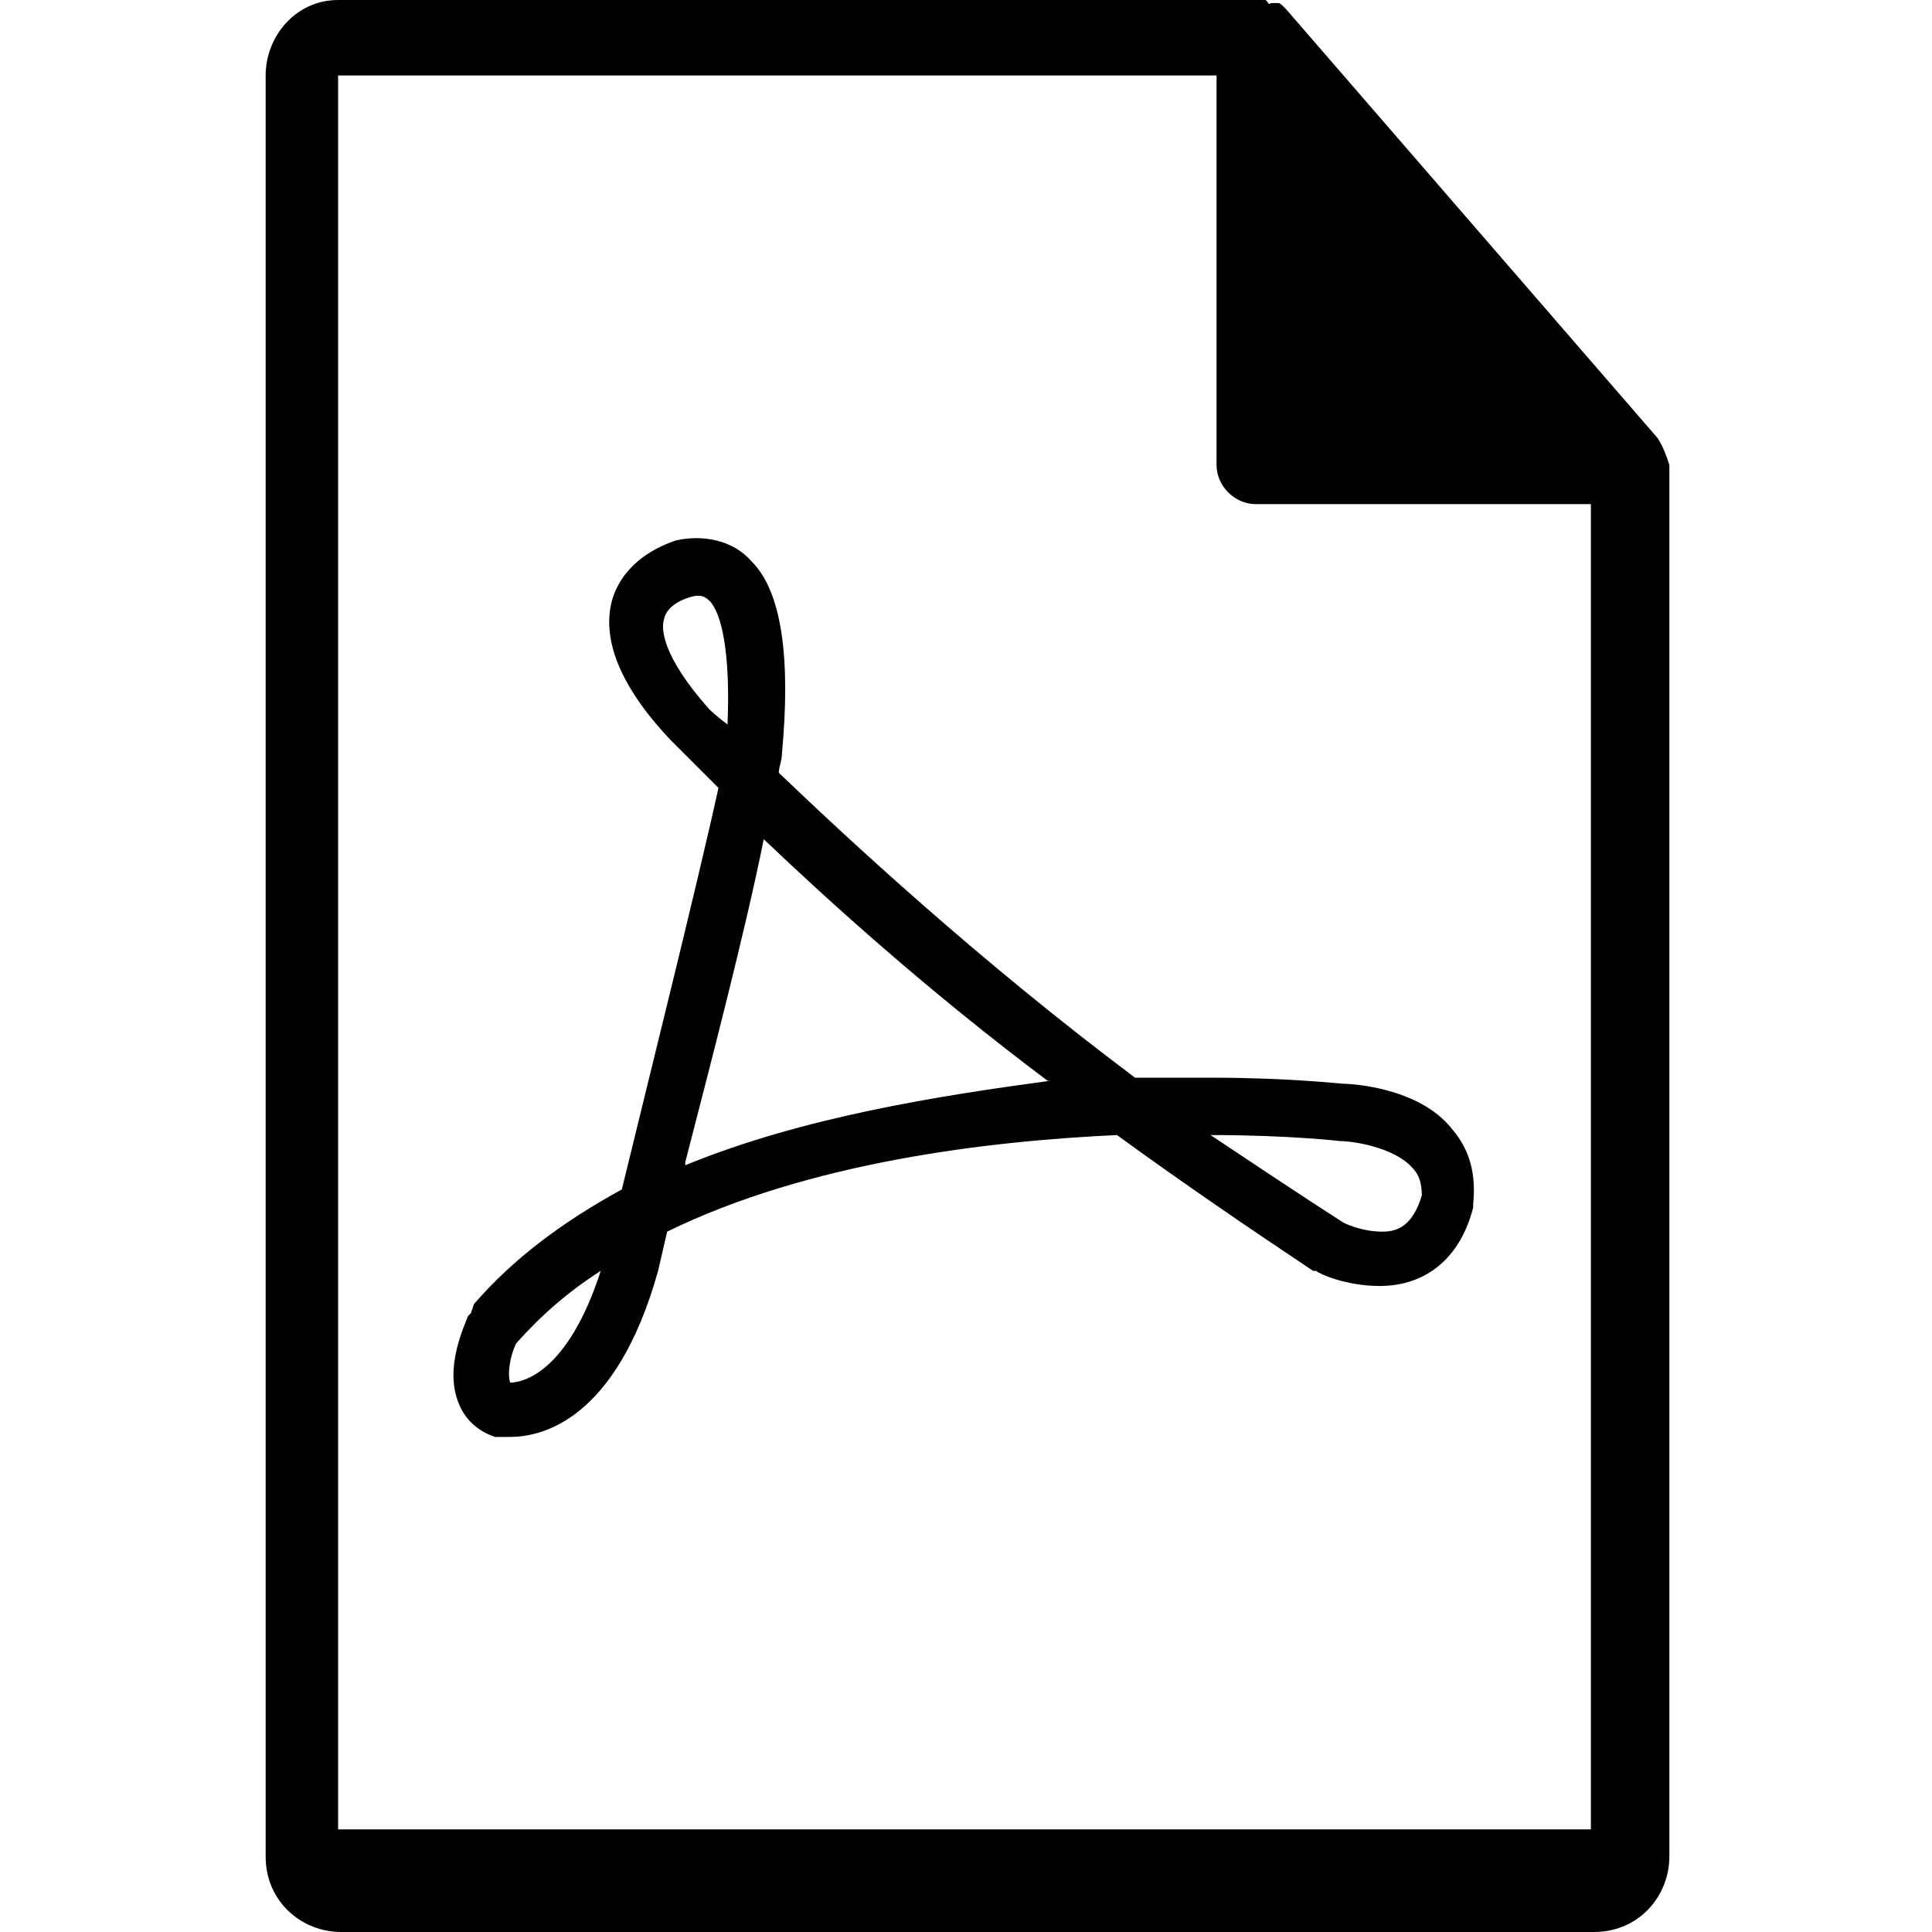 <?xml version="1.0" encoding="utf-8"?>
<!-- Generator: Adobe Illustrator 17.1.0, SVG Export Plug-In . SVG Version: 6.00 Build 0)  -->
<!DOCTYPE svg PUBLIC "-//W3C//DTD SVG 1.1//EN" "http://www.w3.org/Graphics/SVG/1.1/DTD/svg11.dtd">
<svg version="1.1" id="Layer_1" xmlns="http://www.w3.org/2000/svg" xmlns:xlink="http://www.w3.org/1999/xlink" x="0px" y="0px"
	 viewBox="0 0 128 128" enable-background="new 0 0 128 128" xml:space="preserve">
<path display="none" d="M46.4,64.8c0-3,0.2-5.8,0.4-8.8c-8.6-1.6-15-4.4-18.8-8.4c-2.6,5.2-4,11-4,17.2s1.4,12,4,17.4
	c4-4.2,10.4-7.2,18.8-8.8C46.4,70.4,46.4,67.6,46.4,64.8z"/>
<path display="none" d="M63.6,51.8c3.8,0,7.4-0.2,10.8-0.6c-2-14.8-7-23.6-10.8-23.6s-8.8,8.8-10.8,23.6
	C56,51.6,59.6,51.8,63.6,51.8z"/>
<path display="none" d="M47.4,50.4C48.8,40,51.8,30.8,56.2,26c-7.6,1.6-14.6,5.4-19.6,10l-0.2,0.2c-0.4,0.2-0.6,0.6-0.8,0.8
	c-1.6,1.6-3.2,3.6-4.6,5.4C33.6,46.2,39.2,49,47.4,50.4z"/>
<path display="none" d="M52.2,56.8C52,59.4,52,62,52,64.8c0,2.6,0,5.2,0.2,7.6c3.6-0.4,7.4-0.6,11.4-0.6c3.6,0,7.6,0.2,11.4,0.6
	c0.2-2.4,0.2-5,0.2-7.6c0-2.8-0.2-5.6-0.2-8c-3.6,0.4-7.2,0.6-11.4,0.6C59.4,57.2,55.6,57,52.2,56.8z"/>
<path display="none" d="M96.2,42.2c-0.4-0.4-0.6-1-1-1.4c-4.6-5.6-13.4-12.6-24-15c4.4,5,7.4,14.2,8.8,24.4
	C87.8,48.8,93.4,46.2,96.2,42.2z"/>
<path display="none" d="M63.6,77.2c-3.8,0-7.6,0.2-10.8,0.6c2,15,7,24,10.8,24c3.8,0,9-8.8,10.8-24C71,77.4,67.4,77.2,63.6,77.2z"/>
<path display="none" d="M113.4,1H14.6C6.6,1,0,7.6,0,15.6v98.8c0,8,6.6,14.6,14.6,14.6h98.8c8,0,14.6-6.6,14.6-14.6V15.6
	C128,7.6,121.4,1,113.4,1z M103,86.6l-0.8,1.4c-0.2,0.4-0.4,0.6-0.6,1c-3,4.8-6.8,8.8-11.4,12.2c0,0-0.2,0-0.2,0.2
	c-0.6,0.4-1.4,1-2,1.4c-1,0.6-2,1.2-3,1.8h-0.2c-5,2.8-10.6,4.6-16.6,5.2c-0.2,0-0.4,0-0.6,0c-1.4,0.2-2.8,0.2-4.2,0.2
	c-14,0-26-5.6-34.8-16.4c0-0.2-0.2-0.2-0.2-0.4c-0.6-0.8-1.4-1.8-2-2.6c-0.2-0.4-0.4-0.6-0.6-1c-0.2-0.2-0.4-0.6-0.6-0.8l-0.8-1.4
	v-0.2c-3.8-6.6-6-14.2-6-22.4s2.2-15.8,6-22.6l0,0l0.8-1.2c1.4-2.4,3.4-5,5.8-7.4c7.4-7.8,17.6-12.8,29-13.8
	c1.2-0.2,2.4-0.2,3.6-0.2c1.2,0,2.4,0,3.4,0.2c13.2,1,24.8,7.6,32.4,17.6c0.6,0.6,1,1.4,1.6,2c0,0,0,0.2,0.2,0.2
	c0.2,0.4,0.4,0.8,0.8,1l0.8,1.2l0,0c4,6.6,6.2,14.4,6.2,22.6C108.6,72.6,106.6,80,103,86.6z"/>
<path display="none" d="M80.4,56c0.2,3,0.4,5.8,0.4,8.8c0,2.8-0.2,5.6-0.4,8.2c7.6,1.2,14.6,3.8,19,8.2c2.4-5,3.6-10.6,3.6-16.6
	c0-6.2-1.6-12.2-4-17.4C95.2,51.4,89,54.4,80.4,56z"/>
<path display="none" d="M30.8,87.2c0.6,0.8,1.2,1.8,2,2.6C33,90,33,90,33.2,90.2c5.8,7,13.8,11.8,23,13.6c-4.6-5-7.6-14.4-9-25
	C39.4,80.4,33.6,83.2,30.8,87.2z"/>
<path display="none" d="M79.8,78.6c-1.4,10.6-4.4,20.2-9,25c7.4-1.2,13.2-5.2,13.6-5.2c4.6-3,8.8-7,12.2-12C94,82.8,88,80,79.8,78.6
	z"/>
<path display="none" d="M113.2,1.2H14.8c-8,0-14.6,6.6-14.6,14.6v98.4c0,8,6.6,14.6,14.6,14.6h98.4c8,0,14.6-6.6,14.6-14.6V15.8
	C127.8,7.8,121.2,1.2,113.2,1.2z M105.4,73.2c-1.6,4.4-4,8-7.2,10.4c-3,2.4-6.6,3.8-10.6,3.8c-3,0-5.6-0.8-7.8-2.4s-3.6-3.8-4.4-6.4
	h-0.6c-1.8,3-4.2,5.2-6.8,6.6c-2.8,1.4-5.8,2.2-9.2,2.2c-6.2,0-11-2-14.4-6c-3.6-4-5.2-9.4-5.2-16c0-7.8,2.4-14,7-19
	c4.6-4.8,11-7.2,18.8-7.2c2.8,0,6,0.2,9.6,0.8c3.4,0.6,6.6,1.2,9.2,2.2l-1.2,26.2v1.4c0,6,2,9,5.8,9c3,0,5.4-2,7-5.8
	c1.8-3.8,2.6-8.8,2.6-14.6c0-6.4-1.4-12.2-4-17s-6.4-8.6-11.2-11.2c-4.8-2.6-10.4-4-16.8-4c-8,0-15,1.6-21,5s-10.4,8-13.6,14.2
	s-4.6,13.4-4.6,21.4c0,11,3,19.4,8.8,25.2s14.2,8.8,25.2,8.8c8.4,0,17-1.6,26-5v9.2c-8,3.2-16.6,4.8-25.8,4.8
	c-14,0-24.8-3.8-32.6-11.2c-7.8-7.6-11.8-18-11.8-31.4c0-9.8,2.2-18.6,6.4-26.2s10-13.6,17.6-17.6C48,19,56.6,17,66,17
	c8.2,0,15.4,1.6,21.8,5s11.4,8.2,14.8,14.4c3.6,6.6,5.4,13.8,5.4,22C108,63.8,107.2,68.6,105.4,73.2z"/>
<path display="none" d="M54,52.4c-2.6,3.2-4,7.6-4,13c0,8.8,3.4,13.2,10.4,13.2c7.2,0,11.2-5.6,12-16.6L73,48.4c-2.4-0.6-5-1-7.6-1
	C60.4,47.6,56.6,49.2,54,52.4z"/>
<path display="none" d="M113.4,1.4H14.6C6.6,1.4,0,8,0,16v98.8c0,8,6.6,14.6,14.6,14.6h98.8c8,0,14.6-6.6,14.6-14.6V16
	C128,8,121.4,1.4,113.4,1.4z M72,88.4c-6.4,0-12.4-3.4-14.6-7.4c0,0-3.4,13.6-4.2,16.4c-2.6,9.4-10.2,18.6-10.8,19.4
	c-0.4,0.6-1.4,0.4-1.4-0.4c-0.2-1.2-2-13,0.2-22.6c1.2-4.8,7.6-32.4,7.6-32.4S47,57.6,47,52c0-8.8,5.2-15.4,11.4-15.4c5.4,0,8,4,8,9
	c0,5.4-3.4,13.6-5.2,21C59.8,73,64.4,78,70.6,78c11.2,0,18.8-14.4,18.8-31.6c0-13-8.8-22.8-24.8-22.8c-18,0-29.2,13.4-29.2,28.4
	c0,5.2,1.6,8.8,4,11.6c1.2,1.2,1.2,1.8,0.8,3.4c-0.2,1-1,3.8-1.2,4.8c-0.4,1.6-1.6,2-3,1.4C27.8,70,24,61,24,50.8
	C24,34,38.2,13.6,66.4,13.6c22.8,0,37.6,16.4,37.6,34C104,71,91,88.4,72,88.4z"/>
<path display="none" fill="#010101" d="M111,31.8c0-0.6-0.4-1.2-0.6-1.8L85.8,1.8l0,0c-0.4-0.4-0.4-0.4-0.6-0.4c0,0,0,0-0.4,0
	S84.4,1,84.2,1l0,0c-0.4,0-0.4,0-0.6,0H23c-3,0.2-5,2.4-5,5v118.2c0,3,2.4,5,5,5h83c3,0,5-2.4,5-5V31.8L111,31.8z M23,6h58.2v25.8
	c0,1.4,1.2,2.6,2.6,2.6H106v88H23V6z"/>
<path display="none" fill="#010101" d="M30.6,45.6v40.8h67.2V45.6H30.6z M54.4,55.2v-6.6h18.8v6.6H54.4z M75.8,55.2v-6.6h18.8v6.6
	H75.8z M54.6,57.8H95v25.8h-6.4V60.4h-7.8v23.2h-2.6v-18h-7.6v18h-2.4V70.8h-7.8v12.8h-5.8V57.8z M51.8,77.2v6.6H33v-6.6H51.8z
	 M51.8,67.6v6.6H33v-6.6H51.8z M51.8,58v6.6H33V58H51.8z"/>
<rect x="31.6" y="46.6" display="none" fill="none" stroke="#010101" stroke-miterlimit="10" width="65.2" height="38.8"/>
<path fill="#010101" d="M109.8,29L85.2,0.6c-0.4-0.4-0.4-0.4-0.6-0.4c0,0,0,0-0.4,0C84,0.4,84,0,83.8,0c-0.4,0-0.4,0-0.6,0H22.4
	c-2.8,0-4.8,2.4-4.8,5v118c0,3,2.4,5,5,5h83c3,0,5-2.4,5-5V30.8C110.4,30.2,110.2,29.6,109.8,29z M105.6,121.2H22.4V5h58.2v25.8
	c0,1.4,1.2,2.6,2.6,2.6h22.2v87.8H105.6z"/>
<path display="none" fill="#010101" d="M43,49.2v8.4v0.2c0,1.4-0.6,2.6-1.8,3.4c-1.2,0.8-2.8,1.2-5,1.2v6.4c2.2,0,4,0.4,5,1.2
	c1.2,0.8,1.8,2,1.8,3.6V82c0,2.8,0.8,4.6,2.6,5.8c1.8,1.2,4.8,1.6,9,1.6v-6c-1.8,0-3-0.4-3.6-1s-1-1.6-1-2.8v-8v-0.2
	c0-3.2-2-5-6.2-5.6v-0.4c4-0.6,6.2-2.6,6.2-6v-8c0-1.2,0.4-2.2,1-2.8s1.8-1,3.6-1v-6c-4.4,0-7.4,0.6-9,1.6
	C43.8,44.6,43,46.6,43,49.2z"/>
<path display="none" fill="#010101" d="M80.2,42.6c-1.6-0.4-4-0.8-7-0.8v6c1.8,0,3,0.4,3.6,1s1,1.6,1,2.8v8C78,63,80,65,84,65.6V66
	c-2,0.4-3.6,1-4.6,1.8c-1,1-1.6,2.2-1.6,3.8v0.2v8c0,1.2-0.4,2.2-1,2.8c-0.6,0.6-1.8,1-3.6,1v6c3,0,5.2-0.2,7-0.8
	c1.6-0.4,2.8-1.2,3.6-2.2s1-2.6,1-4.4v-8.4c0-1.8,0.6-3,1.8-3.6c1.2-0.8,2.8-1,5-1v-6.4c-2.4,0-4-0.4-5.2-1.2
	c-1-0.8-1.6-1.8-1.6-3.4V58v-8.4c0-2-0.4-3.4-1-4.4C83,43.8,81.8,43,80.2,42.6z"/>
<polygon display="none" fill="#010101" points="27,67.2 41.4,73.8 41.4,70.6 30.4,65.8 30.4,65.8 41.4,61 41.4,57.8 27,64.6 "/>
<polygon display="none" fill="#010101" points="86.8,61 98,65.8 98,65.8 86.8,70.6 86.8,73.8 101.2,67.2 101.2,64.4 86.8,57.8 "/>
<path display="none" fill="#010101" d="M63.8,48.6c-9.6,0-17.2,7.8-17.2,17.2c0,9.6,7.8,17.2,17.2,17.2C73.4,83,81,75.2,81,65.8
	S73.2,48.6,63.8,48.6z M70.2,55.4l1.2-0.8c0,0-0.6-1.4-0.4-2c0.2-0.2,1.6,0.4,2.6,1.6c-0.6,2.6-2.4,2.2-2.4,2.2S70,56.4,70.2,55.4z
	 M59.8,70.6c0,0.4-0.6,1.4-0.8,2c-0.4,0.6-0.4,0.8-0.8,1.2c-0.4,0.4-0.6,0.8-0.6,0.8V76c0,0,0.2,1,0.4,1.4S57.2,80,57.2,80
	c-0.6-0.2-1-1-1.2-1.6s-0.6-1-0.4-1.6c0-0.6-0.6-1-0.8-1.4C54.2,75,54,74.4,54,74s-0.8-1-0.8-1s-1.6-0.6-1.8-1s-0.4-1.6-0.6-2.2
	c0-0.6,0.2-2,0.2-2s0.6-0.4,0.2-0.8c-0.4-0.4-0.4-1.4-0.4-1.4L50,65c0,0-0.6-0.8-0.6-1.2c0-0.4,0-0.6,0-1s-0.2-1-0.2-1.4
	c2.8-7,7.8-8.8,7.8-8.8l0.4,1.6c0,0-0.8,0.2-1.4,0C55.6,54,55.2,54,55.2,54l-0.6,0.8c0,0-0.2,0.6-0.4,0.8c0,0.4,0.2,0.8,0.2,0.8
	s1,0,1-0.2c0-0.4-0.2-0.4-0.2-0.4L55,55.2c0,0,0.8-0.4,2.6-0.2s1.2,1.4,2,1.8c0.8,0.4-0.6,1.4-1,2S57.8,58,57.8,58s0.4-0.6-0.4-0.6
	c-0.8-0.2-1.2,1.4-0.8,1.4s0.8,0.4,0.8,0.8s0,0.4-0.4,1.2s-1.2,1.4-1.2,1.4s-0.4-0.2-0.2,0.2s0,1.6,0,1.8c0,0.4-1-0.6-1-1.4
	c-0.2-0.8-1,0-1.4,0s-0.8-0.2-1-0.6c-0.2-0.4-1.6,0.8-2,1S50,64,50.6,63.8c0.6-0.4,1.2,0,1,0.6C51.4,65,50.8,64.6,51,65
	c0,0.4,0.6,0.8,0.8,1.4s1.6,0,2-0.2s1.8-0.4,2,0.2s1.6,0.8,2.2,1c0.6,0.2,1.6,0.2,2.2,0.8C61,69,60,70.2,59.8,70.6z M63.4,52.6
	c0,0.8-1.4,1.8-1.2,2c0.2,0.4,0,1.6-1,0.4s-2.2-1.6-2-2.4c0-0.2,1.2-0.4,1.2-0.6c1.6-1.6,4.2-1.2,4.4-0.8
	C64.2,52,63.4,51.8,63.4,52.6z M76.8,57.8c1,1.8,2.6,6.6,2,7.4C78.4,65,78.2,65,78.2,65h-2l1.2,1.4c0,0,0.6,0.8,1.4,0.8
	c-0.6,6.4-6,10.6-6,10.6c-0.8-0.8-0.4-1.6-0.4-1.6l0.2-1.2l0.2-2c0,0,0-2.2-2-1.2c-2.2,0.6-1.2,0.6-3.6,0.8C65,72.8,65.4,68,65.4,68
	c0-7,5.4-1.8,5.4-1.8c3,2,3.4-1.8,3.4-1.8l2.2-0.8l0.2-1l-0.4-1.4L73,59.8c0,0-0.4,1,0.6,2.4c0,0-0.2,1.4-1,1.2l-2-1
	c0,0-0.6-0.2-1.6,0.4c-1,0.6-2.8,0-2.8,0s0.2-1,1.2-1.6l0.8-0.6c0,0-0.2-1,0-1.8s0.6-0.2,1.4-0.8s1.4,1.2,2.6,1s0.6-0.4,1.4-0.8
	C74.4,57.8,75,59,75,59l1.6,0.2C76.8,59.2,76.6,57.2,76.8,57.8z"/>
<path display="none" fill="#010101" d="M109.8,30L85.2,1.6c-0.4-0.4-0.4-0.4-0.6-0.4c0,0,0,0-0.4,0C84,1.4,84,1,83.8,1
	c-0.4,0-0.4,0-0.6,0H22.4c-2.8,0-4.8,2.4-4.8,5v118c0,3,2.4,5,5,5h83c3,0,5-2.4,5-5V31.8C110.4,31.2,110.2,30.6,109.8,30z
	 M105.6,122.2H22.4V6h58.2v25.8c0,1.4,1.2,2.6,2.6,2.6h22.2v87.8H105.6z"/>
<path display="none" fill="#010101" d="M109.8,30L85.2,1.6c-0.4-0.4-0.4-0.4-0.6-0.4c0,0,0,0-0.4,0C84,1.4,84,1,83.8,1
	c-0.4,0-0.4,0-0.6,0H22.4c-2.8,0-4.8,2.4-4.8,5v118c0,3,2.4,5,5,5h1.2c0.2,0.2,0.4,0.2,0.4,0.2h1.6c-0.6,0-1.2,0-1.6-0.2h77.2l0,0
	c0,0,0,0,0.2,0h4.4c3,0,5-2.4,5-5V31.8C110.4,31.2,110.2,30.6,109.8,30z M105.6,122.2H22.4V6h40.4l0.2,6.4h-8V17h8v9.2h-8v4.6h8v8.8
	h-8v4.6h8v0.4V45v7h-8v4.6h8v9.2h-8v4.6h8v8.8h-8v4.6h4.2c-1.6,0-3,1.4-3,3.2v1.8l0,0v14c0,3.6,2.8,6.6,6.2,6.6c3.4,0,6.2-3,6.2-6.6
	v-14l0,0V87c0-1.8-1.4-3.2-3-3.2l0,0v-7.2H73V72h-7v-8.8h7.4v-4.6H66v-9.2h7.4v-4.6H66v-7.6h7.4v-4.6H66v-8.8h7.4V19H66V9.8V6h14.6
	v25.8c0,1.4,1.2,2.6,2.6,2.6h22.2v87.8H105.6z M66.8,95v7.8c0,2.4-1.8,4.2-4,4.2c-2.2,0-4-2-4-4.2V95H66.8z"/>
<path display="none" fill="#010101" d="M109.8,30L85.2,1.6c-0.4-0.4-0.4-0.4-0.6-0.4c0,0,0,0-0.4,0C84,1.4,84,1,83.8,1
	c-0.4,0-0.4,0-0.6,0H22.4c-2.8,0-4.8,2.4-4.8,5v118c0,3,2.4,5,5,5h83c3,0,5-2.4,5-5V31.8C110.4,31.2,110.2,30.6,109.8,30z
	 M105.6,122.2H22.4V6h58.2v25.8c0,1.4,1.2,2.6,2.6,2.6h22.2v87.8H105.6z"/>
<path display="none" fill="#010101" d="M109.8,30L85.2,1.6c-0.4-0.4-0.4-0.4-0.6-0.4c0,0,0,0-0.4,0C84,1.4,84,1,83.8,1
	c-0.4,0-0.4,0-0.6,0H22.4c-2.8,0-4.8,2.4-4.8,5v118c0,3,2.4,5,5,5h83c3,0,5-2.4,5-5V31.8C110.4,31.2,110.2,30.6,109.8,30z
	 M105.6,122.2H22.4V6h58.2v25.8c0,1.4,1.2,2.6,2.6,2.6h22.2v87.8H105.6z"/>
<path display="none" fill="#010101" d="M109.8,30L85.2,1.6c-0.4-0.4-0.4-0.4-0.6-0.4c0,0,0,0-0.4,0C84,1.4,84,1,83.8,1
	c-0.4,0-0.4,0-0.6,0H22.4c-2.8,0-4.8,2.4-4.8,5v118c0,3,2.4,5,5,5h83c3,0,5-2.4,5-5V31.8C110.4,31.2,110.2,30.6,109.8,30z
	 M105.6,122.2H22.4V6h58.2v25.8c0,1.4,1.2,2.6,2.6,2.6h22.2v87.8H105.6z"/>
<path display="none" fill="#010101" d="M57,90.8c-0.8-0.4-1.4-0.8-1.8-1.4c-0.4,0-0.8,0-1.2,0c-13,0-22.2-4.6-22.2-8.6V74
	c4,3.8,12.4,6.2,22.2,6.2c0.6,0,1.2,0,1.8,0c0.4-0.4,0.8-0.6,1.2-0.8c0.6-0.2,1-0.6,1.2-1s0.2-1,0-1.4C58,76.8,58,76.4,58,76.2
	c-1.2,0-2.4,0.2-3.8,0.2c-13,0-22.2-4.6-22.2-8.6V61c4,3.8,12.4,6.2,22.2,6.2s18-2.4,22.2-6.2v4.4h0.2c1,0,1.8,0.4,2.4,0.8v-5.8
	c0-1-0.2-2-0.8-3v-0.2c0.6-1,1-2,1-3.2v-7.2c0-1-0.2-2-0.8-3v-0.2c0.2-0.4,0.2-0.8,0.2-1.4c0-5.8-12.4-8.8-24.2-8.8
	s-24.2,3.2-24.2,8.8c0,0.4,0.2,1,0.2,1.4v0.2c-0.6,1-0.8,2-0.8,3V54c0,1,0.4,2.2,1,3.2v0.2c-0.6,1-0.8,2-0.8,3v7.2c0,1,0.4,2,1,3
	l0,0c-0.6,1-0.8,2-0.8,3v7.2c0,6.4,10.8,11.4,24.8,11.4c1.4,0,2.8,0,4-0.2c0,0,0,0,0-0.2C57.8,91.4,57.6,91,57,90.8z M32,48
	c4,3.4,13.2,5.2,22.2,5.2s18.2-1.8,22.2-5.2v6c0,4-9,8.6-22.2,8.6C41.2,62.6,32,58,32,54V48z"/>
<path display="none" fill="#010101" d="M83.6,89.8c0.2,0,0.4-0.2,0.6-0.6c0-0.2,0-0.4,0-0.8c-0.2-0.6-0.2-1.4,0.4-2L86,85
	c0.4-0.4,0.8-0.6,1.2-0.6h0.4l0.4,0.2c0.2,0.2,0.6,0.2,0.8,0c0.2,0,0.4-0.2,0.6-0.6c0.2-0.6,0.8-1,1.6-1.2v-1.2c0-0.2,0-0.2-0.2-0.4
	c-1.4-0.6-2.4-1.6-3-3s-0.6-3,0-4.2c0-0.2,0-0.2,0-0.4l-3-3c-0.2-0.2-0.2-0.2-0.4,0c-1.4,0.6-3,0.6-4.2,0c-1.4-0.6-2.4-1.6-3-3
	c0-0.2-0.2-0.2-0.4-0.2h-4.2c-0.2,0-0.2,0-0.4,0.2c-0.6,1.4-1.6,2.4-3,3s-3,0.6-4.2,0c0,0-0.2,0-0.4,0l-3,3c0,0-0.2,0.2,0,0.4
	c0.6,1.4,0.6,3,0,4.2c-0.6,1.4-1.6,2.4-3,3c-0.2,0-0.2,0.2-0.2,0.4v4.2c0,0.2,0,0.2,0.2,0.4c1.4,0.6,2.4,1.6,3,3s0.6,3,0,4.2
	c0,0.2,0,0.2,0,0.4l3,3c0.2,0.2,0.2,0.2,0.4,0c0.6-0.4,1.4-0.4,2.2-0.4s1.4,0.2,2,0.4c1.4,0.6,2.4,1.6,3,3c0,0.2,0.2,0.2,0.4,0.2
	h4.2c0.2,0,0.2,0,0.4-0.2c0.6-1.4,1.6-2.4,3-3s2.8-0.6,4.2,0c0-0.2,0-0.4,0.2-0.6s0.2-0.6,0-0.8c0-0.2-0.2-0.4-0.6-0.6
	c-0.8-0.2-1.2-1-1.2-1.6v-2C82.4,90.6,82.8,90,83.6,89.8z M74.4,92c-4.4,0-8-3.6-8-8s3.6-8,8-8s8,3.6,8,8S78.8,92,74.4,92z"/>
<path display="none" fill="#010101" d="M99.6,91.2c-0.6-0.2-1.2-0.8-1.4-1.4c-0.2-0.6-0.2-1.4,0-2v-0.2l-1.4-1.4h-0.2
	c-0.6,0.2-1.4,0.2-2,0s-1.2-0.8-1.4-1.4c0,0,0-0.2-0.2-0.2h-2c0,0-0.2,0-0.2,0.2c-0.2,0.6-0.8,1.2-1.4,1.4c-0.6,0.2-1.4,0.2-2,0
	c0,0,0,0-0.2,0l-1.4,1.4v0.2c0.2,0.6,0.2,1.4,0,2S85,91,84.4,91.2c0,0-0.2,0-0.2,0.2v2c0,0,0,0.2,0.2,0.2c0.6,0.2,1.2,0.8,1.4,1.4
	s0.2,1.4,0,2v0.2l1.4,1.4h0.2c0.4-0.2,0.6-0.2,1-0.2s0.6,0,1,0.2c0.6,0.2,1.2,0.8,1.4,1.4c0,0,0,0,0.2,0h2h0.2
	c0.2-0.6,0.8-1.2,1.4-1.4c0.6-0.2,1.4-0.2,2,0h0.2l1.4-1.4V97c-0.2-0.6-0.2-1.4,0-2s0.8-1.2,1.4-1.4c0,0,0,0,0-0.2V91.2
	C99.6,91.4,99.6,91.2,99.6,91.2z M92,96.2c-2.2,0-3.8-1.8-3.8-3.8c0-2.2,1.8-3.8,3.8-3.8c2.2,0,3.8,1.8,3.8,3.8
	C95.8,94.6,94.2,96.2,92,96.2z"/>
<path display="none" fill="#010101" d="M109.8,30L85.2,1.6c-0.4-0.4-0.4-0.4-0.6-0.4c0,0,0,0-0.4,0C84,1.4,84,1,83.8,1
	c-0.4,0-0.4,0-0.6,0H22.4c-2.8,0-4.8,2.4-4.8,5v118c0,3,2.4,5,5,5h83c3,0,5-2.4,5-5V31.8C110.4,31.2,110.2,30.6,109.8,30z
	 M105.6,122.2H22.4V6h58.2v25.8c0,1.4,1.2,2.6,2.6,2.6h22.2v87.8H105.6z"/>
<path display="none" fill="#040305" d="M55.6,86.2c0-0.6,0-1-0.2-1.6l21-10.6c2.2,2.2,5.4,3.6,8.8,3.6c7,0,12.8-5.8,12.8-12.8
	S92.2,52,85.2,52c-3.4,0-6.6,1.4-8.8,3.6L55.4,45c0-0.6,0.2-1,0.2-1.6c0-7-5.8-12.8-12.8-12.8S30,36.4,30,43.4
	c0,5.6,3.6,10.2,8.4,12V74c-5,1.8-8.4,6.4-8.4,12c0,7,5.8,12.8,12.8,12.8C49.8,99,55.6,93.2,55.6,86.2z M47,74.2V55.6
	c1.8-0.6,3.2-1.6,4.6-2.8l21,10.6c0,0.6-0.2,1-0.2,1.6s0,1,0.2,1.6L51.6,77C50.2,75.8,48.8,74.8,47,74.2z"/>
<path display="none" fill="#010101" d="M109.8,30L85.2,1.6c-0.4-0.4-0.4-0.4-0.6-0.4c0,0,0,0-0.4,0C84,1.4,84,1,83.8,1
	c-0.4,0-0.4,0-0.6,0H22.4c-2.8,0-4.8,2.4-4.8,5v118c0,3,2.4,5,5,5h83c3,0,5-2.4,5-5V31.8C110.4,31.2,110.2,30.6,109.8,30z
	 M105.6,122.2H22.4V6h58.2v25.8c0,1.4,1.2,2.6,2.6,2.6h22.2v87.8H105.6z"/>
<path display="none" fill="#010101" d="M31.6,73c0,18,14.6,33.2,33,33.4C83,106.6,98,91.4,98,73.2C98,54.6,83,39.8,64.8,40
	C46.6,40,31.6,55,31.6,73z M88.4,93c-2.4,3.6-6.2,4.4-10.2,5c-7.4,1.2-14.6,0.2-21.8-1.6c-0.4-0.2-0.8-0.2-1.2-0.2
	c-3-0.6-4.2,0.6-3.4,3.6c0,0.4,0.2,0.8,0.4,1.6c-0.8-0.2-1.2-0.4-1.6-0.6c-5.6-3-9.8-7.2-12.8-12.6c-1.2-2.4,0.2-5,2.8-4.8
	c2,0.2,4,0.8,6,1.6c6,2.4,11.8,5.2,18.2,6.4c3.6,0.6,7.4,1.2,11.2,1.4c4.4,0.2,8.6-0.8,12.8-2c0.4-0.2,0.8-0.2,1.2-0.2
	c0.2,0.2,0.2,0.2,0.4,0.4C89.6,91.4,89,92.2,88.4,93z M95,78.4c-0.4,1.2-0.4,2.4-0.8,3.4c-0.2,0.8-0.6,1-1.6,1
	c-6.2-1.2-11.8-3.6-17.2-6.8c-6.6-4.2-13-8.8-19.6-13c-1.4-1-3-1.8-4.6-2.6c-4.6-2.4-9-1.4-12.8,1.8c-0.6,0.6-1.2,1.2-2,1.6
	c-0.2,0.2-0.6,0.4-1,0.6c-0.2,0-0.2-0.2-0.4-0.2c0.2-0.8,0.4-1.6,0.8-2.4c1.6-4.2,4-7.6,7.2-10.6c1-0.8,2.6-1.2,3.8-1.4
	c5.4-1,10.4-0.4,14.8,3.2c3.2,2.8,6.2,5.6,9.4,8.4c4.6,4,9.2,7.8,14,11.6c2.6,2,5.6,3.4,8.8,4.2C95,77.4,95.2,77.8,95,78.4z
	 M93.8,63.2c0.6,1.6,0.4,2.4-0.6,3.4c-1,0.8-2.4,1-3.6,0c-1.6-1.4-3-2.8-4.2-4.4c-3-3.6-5.6-7.4-8.6-10.6c-4-4.4-9.2-6.4-15-6.8
	c-1.6,0-3.2-0.2-4.8-0.2c-0.4,0-0.6,0-1-0.2c0-0.2,0-0.4,0-0.6c1.4-0.4,3-0.8,4.4-1c8.6-1.2,16.4,1,23.4,6.4
	C88.6,52.8,92,57.6,93.8,63.2z"/>
<path display="none" fill="#010101" d="M109.8,30L85.2,1.6c-0.4-0.4-0.4-0.4-0.6-0.4c0,0,0,0-0.4,0C84,1.4,84,1,83.8,1
	c-0.4,0-0.4,0-0.6,0H22.4c-2.8,0-4.8,2.4-4.8,5v118c0,3,2.4,5,5,5h83c3,0,5-2.4,5-5V31.8C110.4,31.2,110.2,30.6,109.8,30z
	 M105.6,122.2H22.4V6h58.2v25.8c0,1.4,1.2,2.6,2.6,2.6h22.2v87.8H105.6z"/>
<path display="none" fill="#010101" d="M90.8,66.4v2H89c-0.2,0-0.4,0-0.6,0.2S88.2,69,88.2,69v2h-1.6c-0.2,0-0.4,0-0.6,0.2
	s-0.2,0.4-0.2,0.4v1.8H84c-0.4,0-0.6,0-0.8,0.2l0,0C83,73.8,83,74,83,74.4v1.8h-2c-0.2,0-0.4,0-0.6,0.2l-3,3c-3.8-1.6-8-0.6-11,2.2
	c-4,4-4,10.4,0,14.2c4,4,10.4,4,14.2,0c2.6-2.6,3.6-6.6,2.4-10.2l15-15c0.2-0.2,0.2-0.4,0.4-0.6l1.4-5.8c0.2-0.4,0-1-0.4-1.4
	s-0.8-0.4-1.4-0.4L92.6,64c-0.2,0-0.4,0.2-0.6,0.4l-1.2,1.2C91,66,91,66.2,90.8,66.4z M74.4,94.8c-1,1-3.6,0.4-5.4-1.4
	s-2.4-4.2-1.4-5.4c1-1,3.6-0.4,5.4,1.4C75,91.2,75.6,93.6,74.4,94.8z M97.6,69.2L83.2,83.6L83,83.4L97.4,69L97.6,69.2z M96.2,67.8
	l0.4,0.4L82.2,82.6l-0.4-0.4L96.2,67.8z"/>
<path display="none" fill="#010101" d="M28,92h34c-0.2-1.2-0.2-2.6-0.2-3.8h-30V60H88v6.4c0.4-0.4,1-0.8,1.6-1
	c0.2-0.6,0.6-1.2,1.2-1.8l1.2-1.2V49H28V92z"/>
<rect x="43.4" y="65.8" display="none" fill="#010101" width="32.6" height="4.2"/>
<path display="none" fill="#010101" d="M43.4,80.8h21.4c0.4-0.4,0.8-0.8,1.2-1.2c1.2-1.2,2.8-2.2,4.4-3h-27V80.8z"/>
<path display="none" fill="#010101" d="M109.8,30L85.2,1.6c-0.4-0.4-0.4-0.4-0.6-0.4c0,0,0,0-0.4,0C84,1.4,84,1,83.8,1
	c-0.4,0-0.4,0-0.6,0H22.4c-2.8,0-4.8,2.4-4.8,5v118c0,3,2.4,5,5,5h83c3,0,5-2.4,5-5V31.8C110.4,31.2,110.2,30.6,109.8,30z
	 M105.6,122.2H22.4V6h58.2v25.8c0,1.4,1.2,2.6,2.6,2.6h22.2v87.8H105.6z"/>
<rect x="32.4" y="68" display="none" fill="#010101" width="17" height="4.2"/>
<rect x="32.4" y="55.4" display="none" fill="#010101" width="34.8" height="4.2"/>
<rect x="32.4" y="42.6" display="none" fill="#010101" width="47.4" height="4.2"/>
<rect x="32.4" y="80.8" display="none" fill="#010101" width="17" height="4.2"/>
<rect x="32.4" y="93.2" display="none" fill="#010101" width="17" height="4.2"/>
<path display="none" fill="#010101" d="M75,62.6c-10.6,0-19.4,8.6-19.4,19.4s8.6,19.4,19.4,19.4c10.6,0,19.4-8.6,19.4-19.4H75V62.6z
	"/>
<path display="none" fill="#010101" d="M77.6,78.8L77.6,78.8H97c0-5.4-2.2-10.4-5.8-13.8L77.6,78.8z"/>
<path display="none" fill="#010101" d="M77.4,75.4L91,61.8c-3.8-3.8-8.6-5.8-13.6-5.6V75.4L77.4,75.4z"/>
<path display="none" fill="#010101" d="M109.8,30L85.2,1.6c-0.4-0.4-0.4-0.4-0.6-0.4c0,0,0,0-0.4,0C84,1.4,84,1,83.8,1
	c-0.4,0-0.4,0-0.6,0H22.4c-2.8,0-4.8,2.4-4.8,5v118c0,3,2.4,5,5,5h83c3,0,5-2.4,5-5V31.8C110.4,31.2,110.2,30.6,109.8,30z
	 M105.6,122.2H22.4V6h58.2v25.8c0,1.4,1.2,2.6,2.6,2.6h22.2v87.8H105.6z"/>
<path display="none" fill="#010101" d="M34.6,43.6H94c1.4,0,2.6,1.2,2.6,2.6c0,1.4-1.2,2.6-2.6,2.6H34.6c-1.4,0-2.6-1.2-2.6-2.6
	C32,44.8,33.2,43.6,34.6,43.6z"/>
<path display="none" fill="#010101" d="M96.6,63.8c0,1.4-1.2,2.6-2.6,2.6H34.6c-1.4,0-2.6-1.2-2.6-2.6s1.2-2.6,2.6-2.6H94
	C95.4,61.2,96.6,62.4,96.6,63.8z"/>
<path display="none" fill="#010101" d="M96.6,80.8c0,1.4-1.2,2.6-2.6,2.6H34.6c-1.4,0-2.6-1.2-2.6-2.6s1.2-2.6,2.6-2.6H94
	C95.4,78.2,96.6,79.4,96.6,80.8z"/>
<path display="none" fill="#010101" d="M96.6,98c0,1.4-1.2,2.6-2.6,2.6H34.6c-1.4,0-2.6-1.2-2.6-2.6s1.2-2.6,2.6-2.6H94
	C95.4,95.4,96.6,96.6,96.6,98z"/>
<path display="none" fill="#010101" d="M109.8,30L85.2,1.6c-0.4-0.4-0.4-0.4-0.6-0.4c0,0,0,0-0.4,0C84,1.4,84,1,83.8,1
	c-0.4,0-0.4,0-0.6,0H22.4c-2.8,0-4.8,2.4-4.8,5v118c0,3,2.4,5,5,5h83c3,0,5-2.4,5-5V31.8C110.4,31.2,110.2,30.6,109.8,30z
	 M105.6,122.2H22.4V6h58.2v25.8c0,1.4,1.2,2.6,2.6,2.6h22.2v87.8H105.6z"/>
<path display="none" fill="#010101" d="M33.6,33.6h37c1.2,0,2.2-1,2.2-2.2s-1-2.2-2.2-2.2h-37c-1.2,0-2.2,1-2.2,2.2
	C31.4,32.6,32.4,33.6,33.6,33.6z"/>
<path display="none" fill="#010101" d="M31.4,49.2c0,1.2,1,2.2,2.2,2.2h60.8c1.2,0,2.2-1,2.2-2.2s-1-2.2-2.2-2.2H33.6
	C32.4,47,31.4,48,31.4,49.2z"/>
<path display="none" fill="#010101" d="M94.4,64.6H33.6c-1.2,0-2.2,1-2.2,2.2s1,2.2,2.2,2.2h60.8c1.2,0,2.2-1,2.2-2.2
	S95.6,64.6,94.4,64.6z"/>
<path display="none" fill="#010101" d="M94.4,82.8H33.6c-1.2,0-2.2,1-2.2,2.2s1,2.2,2.2,2.2h60.8c1.2,0,2.2-1,2.2-2.2
	S95.6,82.8,94.4,82.8z"/>
<path display="none" fill="#010101" d="M109.8,30L85.2,1.6c-0.4-0.4-0.4-0.4-0.6-0.4c0,0,0,0-0.4,0C84,1.4,84,1,83.8,1
	c-0.4,0-0.4,0-0.6,0H22.4c-2.8,0-4.8,2.4-4.8,5v118c0,3,2.4,5,5,5h83c3,0,5-2.4,5-5V31.8C110.4,31.2,110.2,30.6,109.8,30z
	 M105.6,122.2H22.4V6h58.2v25.8c0,1.4,1.2,2.6,2.6,2.6h22.2v87.8H105.6z"/>
<polygon display="none" fill="#231F20" points="76,50.8 80.2,50.8 75.4,72.2 69.2,42.2 59.2,42.2 52,72.2 46.4,42.2 36,42.2 
	46.6,90.2 56.8,90.2 64,62 70.4,90.2 79.8,90.2 92,42.2 76,42.2 "/>
<path display="none" fill="#010101" d="M53,43H29v10.2v1.4v8.8v1.4v8.8V75v10.2h22.6H53h21.2h1.4h22.6V73.6v-8.8V54.6v-1.4V43h-24
	H53z M51.6,84H30.4v-9h21.2V84z M51.6,73.6H30.4v-8.8h21.2V73.6z M51.6,63.4H30.4v-8.8h21.2V63.4z M51.6,53.2H30.4v-8.8h21.2V53.2z
	 M74.2,84H53v-9h21.2V84z M74.2,63.4H53v-8.8h21.2V63.4z M75.6,44.4h21.2v8.8H75.6V44.4z M75.6,54.6h21.2v8.8H75.6V54.6z M75.6,75
	h21.2v8.8H75.6V75z"/>
<path display="none" fill="#010101" d="M109.8,30L85.2,1.6c-0.4-0.4-0.4-0.4-0.6-0.4c0,0,0,0-0.4,0C84,1.4,84,1,83.8,1
	c-0.4,0-0.4,0-0.6,0H22.4c-2.8,0-4.8,2.4-4.8,5v118c0,3,2.4,5,5,5h83c3,0,5-2.4,5-5V31.8C110.4,31.2,110.2,30.6,109.8,30z
	 M105.6,122.2H22.4V6h58.2v25.8c0,1.4,1.2,2.6,2.6,2.6h22.2v87.8H105.6z"/>
<path fill="#010101" d="M75.2,71.4c-10.4-7.8-19-15.8-23.6-20.2c0-0.4,0.2-0.8,0.2-1.2c0.6-6.4,0-10.8-2-12.8
	c-1.2-1.4-3.2-1.8-5-1.4c-1.2,0.4-3.4,1.4-4.2,3.8c-0.8,2.6,0.4,5.8,3.8,9.4c0,0,1.2,1.2,3.2,3.2c-1.4,6.4-4.8,20-6.4,26.6
	c-4,2.2-7.2,4.6-9.8,7.6L31.2,87L31,87.2c-0.2,0.6-1.6,3.4-0.6,5.8c0.4,1,1.2,1.8,2.4,2.2H33c0,0,0.2,0,0.8,0c2,0,7-1,9.8-11
	l0.6-2.6c9.4-4.6,21.2-6,29.8-6.4c4.4,3.2,8.8,6.2,13,9h0.2c0.2,0.2,2,1,4.2,1c3.2,0,5.4-2,6.2-5.2v-0.2c0.2-2-0.2-3.6-1.4-5
	c-2.2-2.8-6.8-3-7.2-3c-0.2,0-3.6-0.4-8.8-0.4C78.6,71.4,76.8,71.4,75.2,71.4z M33.8,91.6c-0.2-0.6,0-1.8,0.4-2.6
	c1.6-1.8,3.4-3.4,5.6-4.8C37.6,91,34.6,91.6,33.8,91.6z M47,47c-3.2-3.6-3.2-5.4-3-6c0.2-1,1.6-1.4,1.6-1.4c0.6-0.2,1-0.2,1.4,0.2
	c0.8,0.8,1.4,3.4,1.2,8.2C47.4,47.4,47,47,47,47z M45.4,77.2V77c1.6-6.2,4-15.4,5.2-21.4c4.2,4,10.8,10,18.8,16h0.2
	C62.2,72.6,53.2,74,45.4,77.2z M93.6,77.4c0.4,0.4,0.6,1,0.6,1.8c-0.6,2-1.6,2.4-2.6,2.4c-1.2,0-2.2-0.4-2.6-0.6
	c-2.8-1.8-5.8-3.8-8.8-5.8c5.2,0,8.6,0.4,8.6,0.4C89.6,75.6,92.4,76,93.6,77.4z"/>
</svg>
